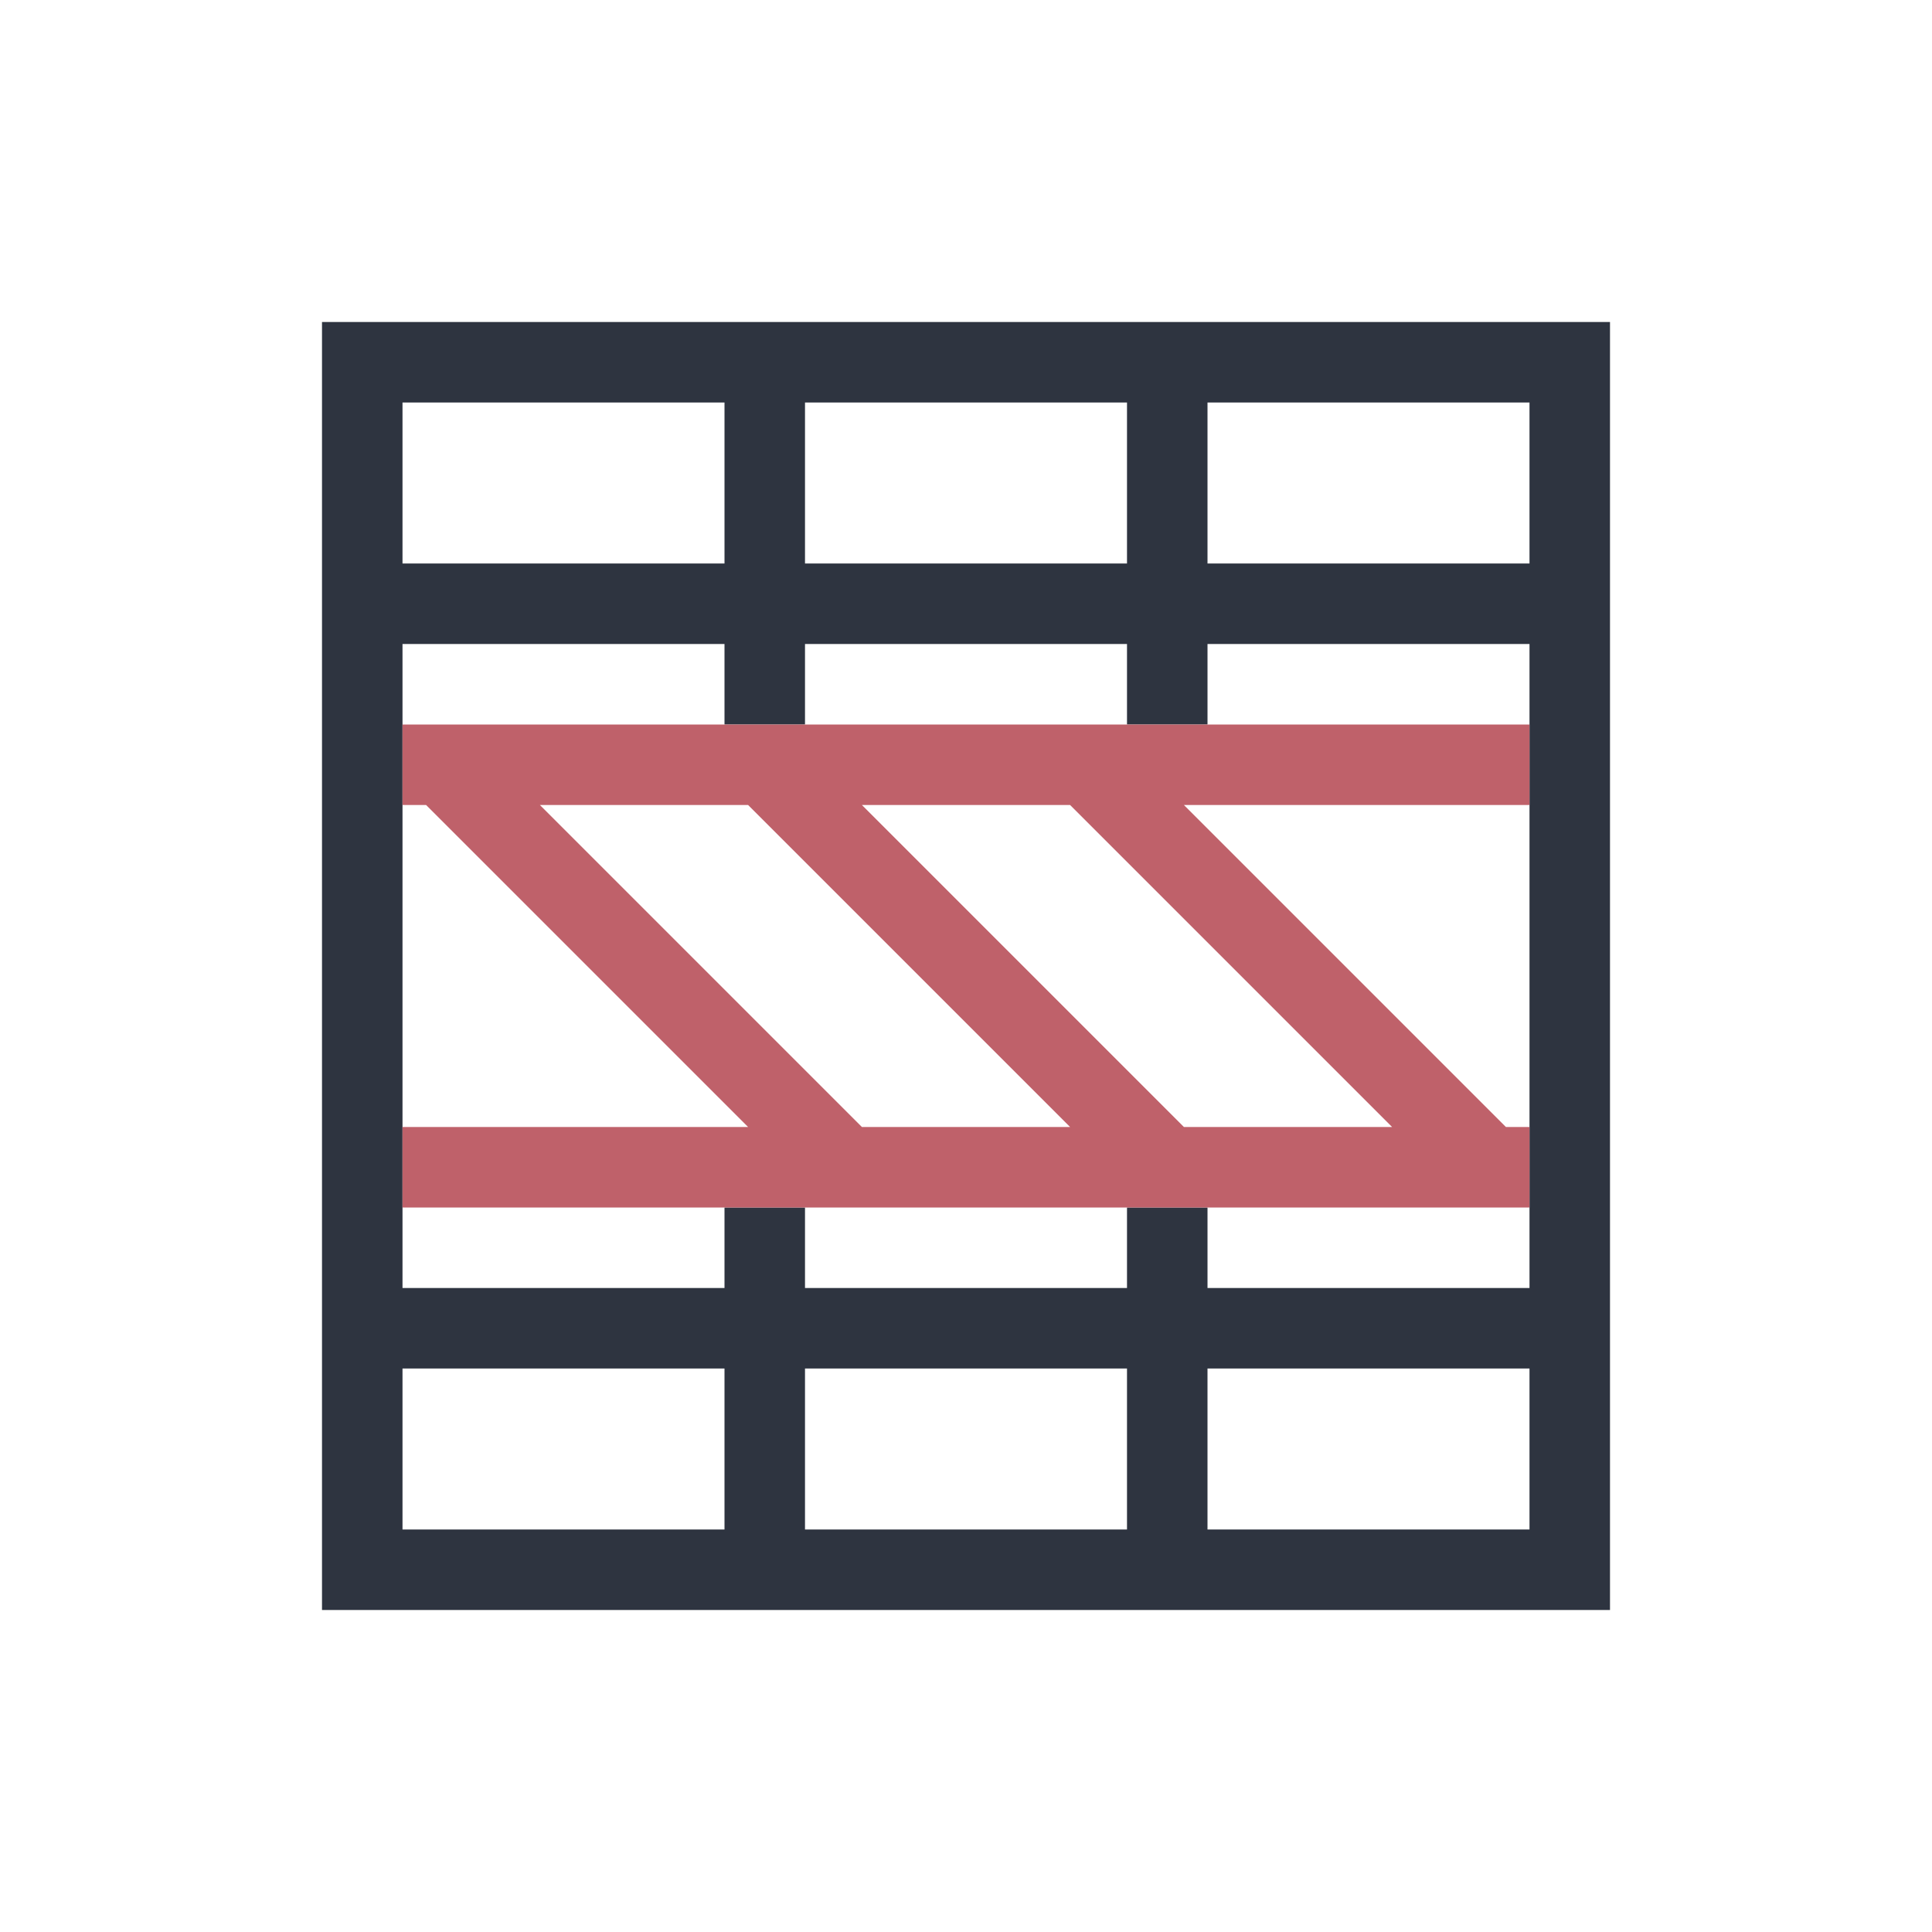 <svg viewBox="0 0 24 24" xmlns="http://www.w3.org/2000/svg">
 <defs>
  <style type="text/css">.ColorScheme-Text {
        color:#2e3440;
      }
      .ColorScheme-NegativeText {
        color:#bf616a;
      }</style>
 </defs>
 <path class="ColorScheme-Text" d="m4 4v15 1h16v-1-15h-1-14-1zm1 1h4v2h-4v-2zm5 0h4v2h-4v-2zm5 0h4v2h-3-1v-1.1-0.9zm-10 3h4v1h1v-1h4v1h1v-1h1 3v1 1 1 2 1 1 1h-3-1v-1h-1v1h-4v-1h-1v1h-4v-1-1-1-2-1-1-1zm0 9h3 1v1 1h-4v-2zm5 0h4v1 1h-4v-1-1zm5 0h1 3v2h-4v-1-1z" fill="currentColor"/>
 <path class="ColorScheme-NegativeText" d="m5 9v1h0.293l4 4h-4.293v1h5.293 4 4 0.707v-0.707-0.293h-0.293l-4-4h4.293v-1h-14zm1.707 1h2.586l4 4h-2.586l-4-4zm4 0h2.586l4 4h-2.586l-4-4z" fill="currentColor"/>
</svg>
